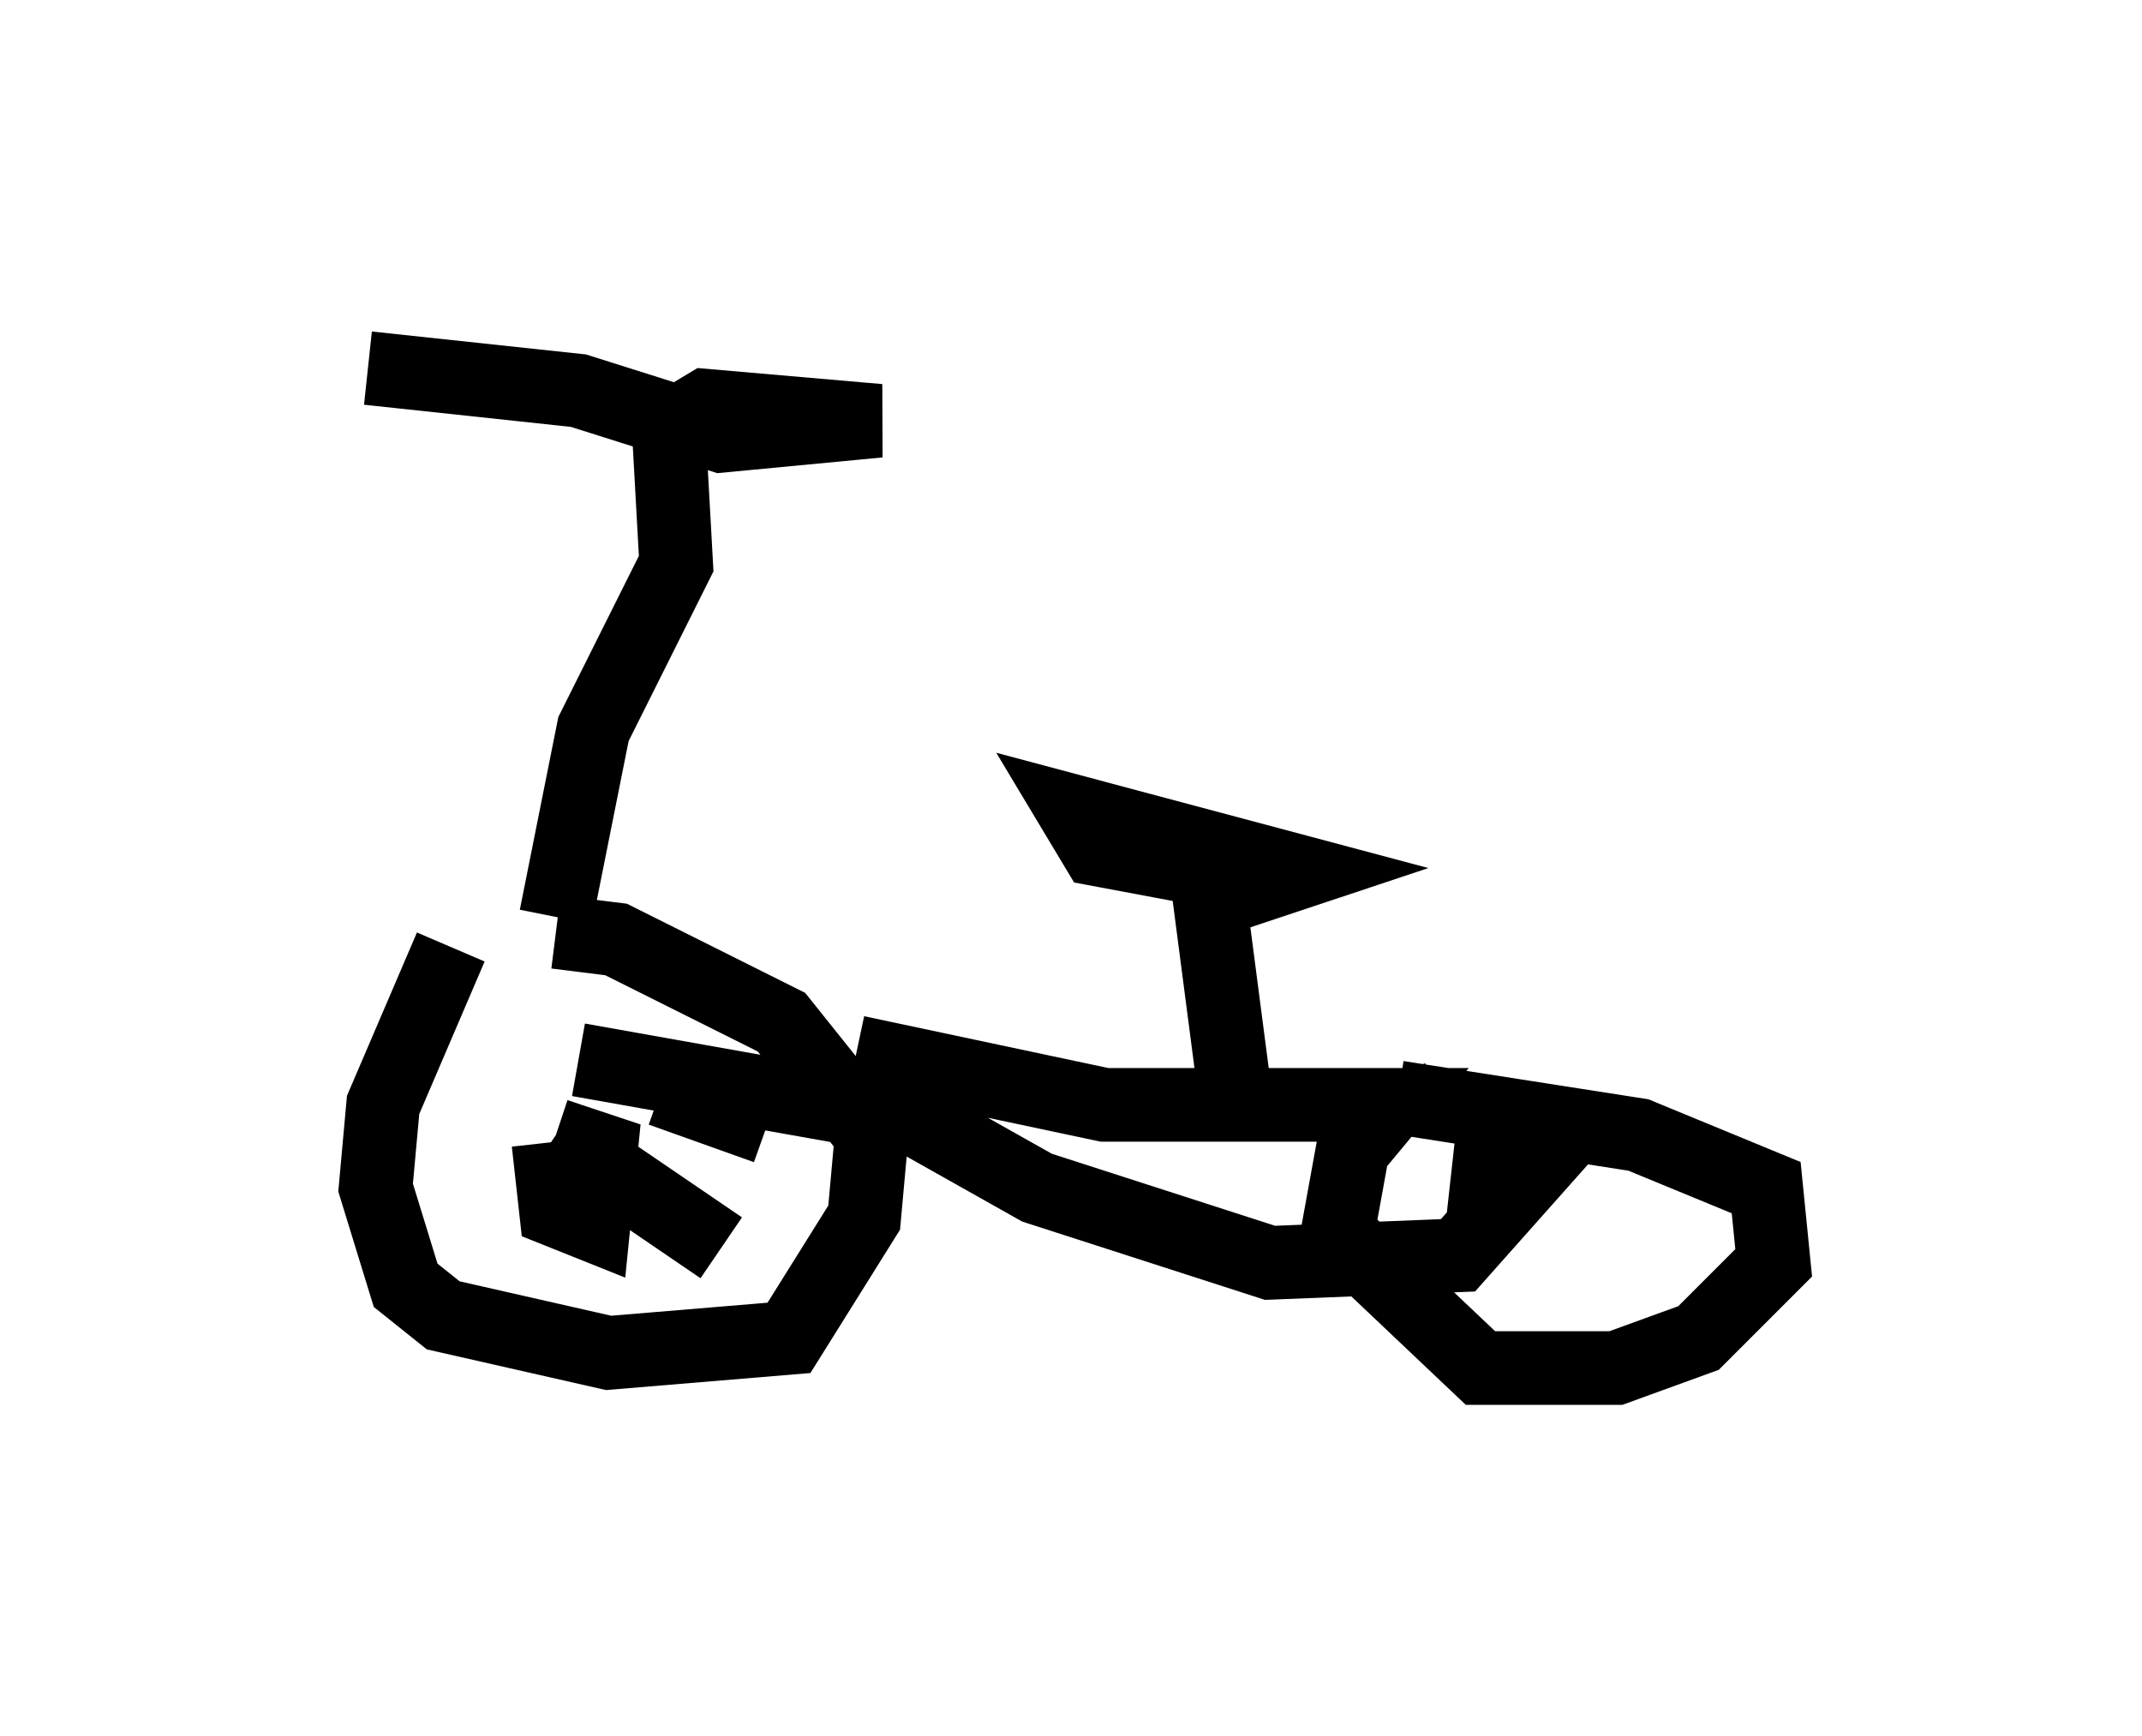 <?xml version="1.0" encoding="utf-8" ?>
<svg baseProfile="full" height="23.577" version="1.1" width="29.09" xmlns="http://www.w3.org/2000/svg" xmlns:ev="http://www.w3.org/2001/xml-events" xmlns:xlink="http://www.w3.org/1999/xlink"><defs /><rect fill="white" height="23.577" width="29.09" x="0" y="0" /><path d="M7.96, 12.656 m-1.838, 0.204 l-0.919, 2.144 -0.102, 1.123 l0.408, 1.327 0.51, 0.408 l2.246, 0.51 2.45, -0.204 l1.021, -1.633 0.102, -1.123 l-1.225, -1.531 -2.246, -1.123 l-0.817, -0.102 m0.0, -0.204 l0.51, -2.552 1.123, -2.246 l-0.102, -1.838 0.51, -0.306 l2.348, 0.204 -2.144, 0.204 l-1.94, -0.613 -2.858, -0.306 m6.635, 9.29 l3.369, 0.715 3.879, 0.0 l-0.51, 0.613 -0.204, 1.123 l1.94, 1.838 1.838, 0.0 l1.123, -0.408 1.021, -1.021 l-0.102, -1.021 -1.735, -0.715 l-3.267, -0.51 -0.102, -0.306 m-2.144, 0.0 l-0.306, -2.348 1.225, -0.408 l-3.063, -0.817 0.306, 0.51 l1.633, 0.306 -1.225, -0.306 m-7.452, 2.858 l4.594, 0.817 1.633, 0.919 l3.165, 1.021 2.552, -0.102 l0.817, -0.919 -0.919, -0.102 m-12.25, -0.51 l0.102, 0.919 0.51, 0.204 l0.102, -1.021 -0.613, -0.204 m0.0, 0.0 l2.246, 1.531 m-0.817, -2.144 l1.429, 0.51 m-4.9, -1.633 l-0.204, -0.102 " fill="none" stroke="black" stroke-width="1" /></svg>